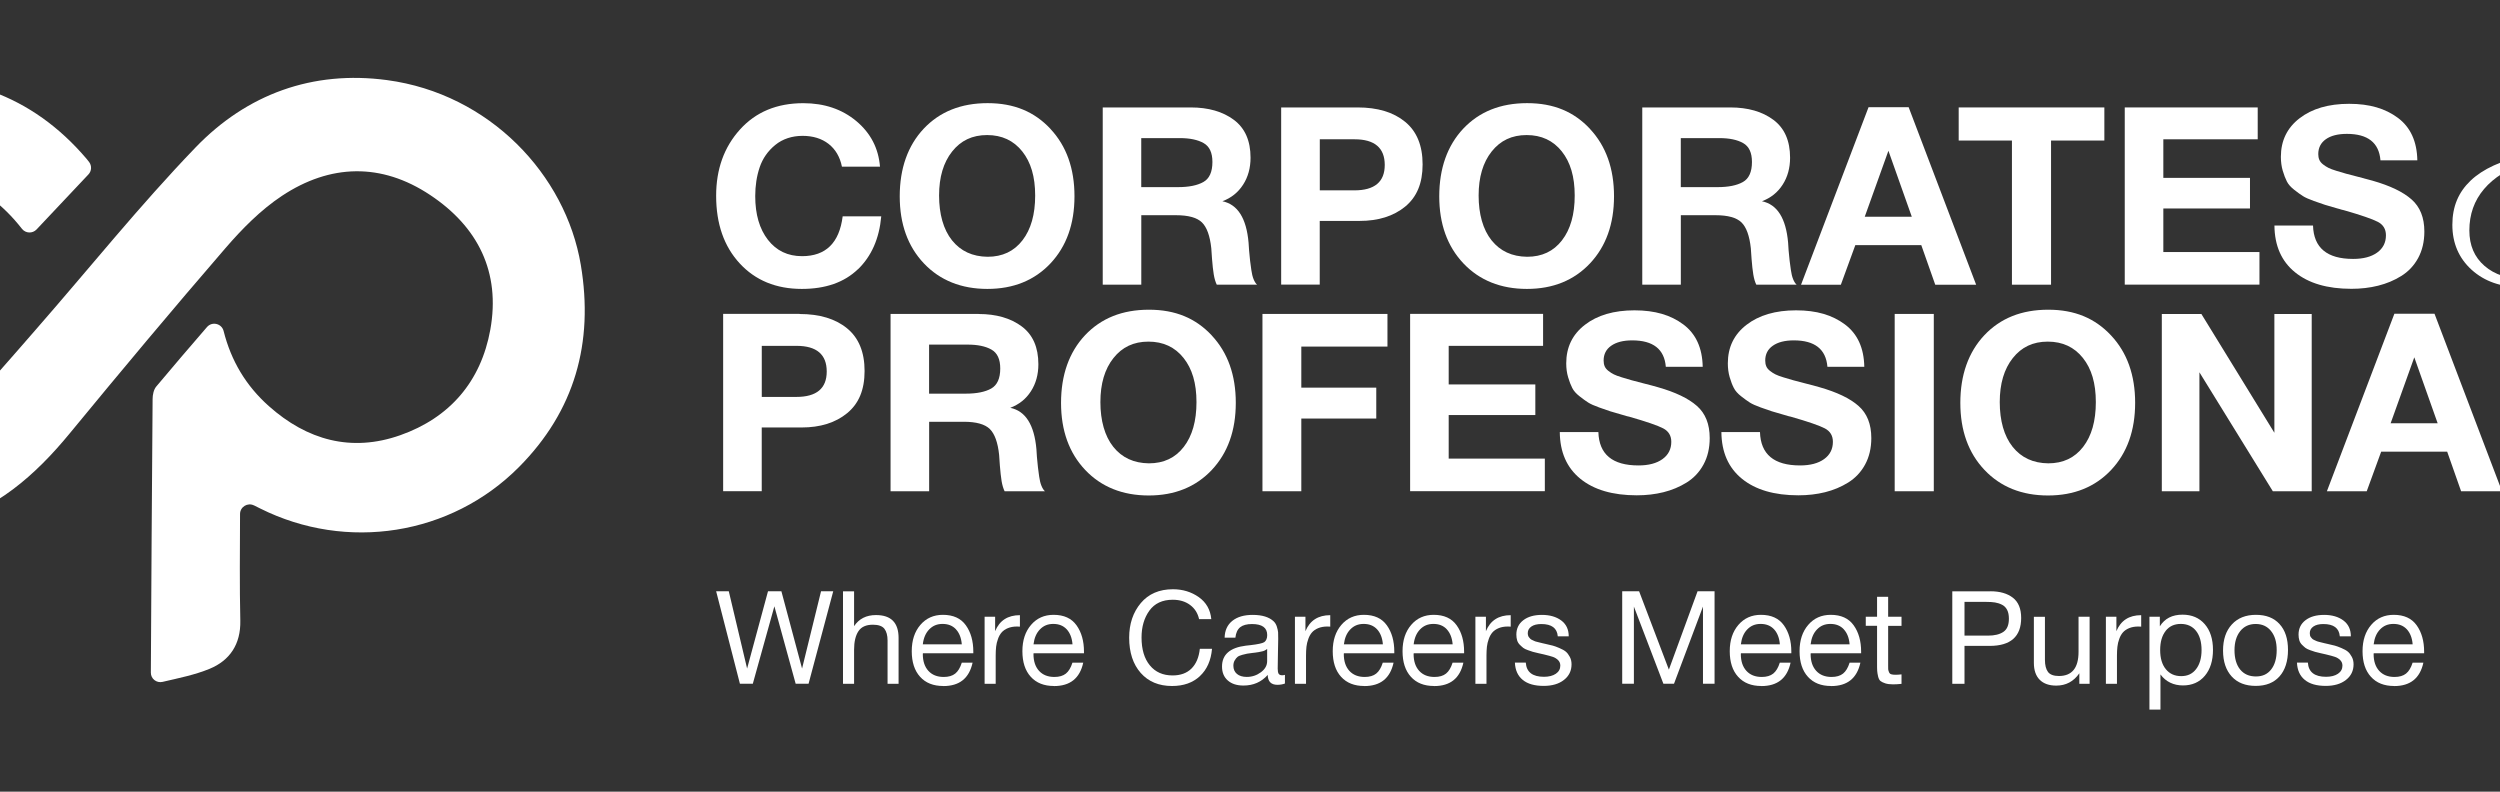 <svg width="120" height="38" viewBox="0 0 120 38" fill="none" xmlns="http://www.w3.org/2000/svg">
<rect x="0" y="0" width="120" height="38" fill="#333333" stroke="none"/>
<g clip-path="url(#clip0_2699_20916)">
<g clip-path="url(#clip1_2699_20916)">
<g clip-path="url(#clip2_2699_20916)">
<path d="M34.982 28.381L35.861 32.09L36.864 28.381H37.507L38.499 32.09L39.41 28.381H39.995L38.811 32.82H38.192L37.17 29.102L36.135 32.82H35.516L34.375 28.381H34.98H34.982Z" fill="white"/>
<path d="M40.993 30.06C41.229 29.702 41.581 29.523 42.048 29.523C42.772 29.523 43.132 29.889 43.132 30.621V32.822H42.603V30.745C42.603 30.502 42.552 30.312 42.452 30.182C42.351 30.052 42.167 29.986 41.899 29.986C41.573 29.986 41.343 30.089 41.205 30.298C41.066 30.507 40.996 30.802 40.996 31.19V32.822H40.464V28.384H40.996V30.062L40.993 30.06Z" fill="white"/>
<path d="M45.277 32.928C44.802 32.928 44.431 32.782 44.165 32.486C43.897 32.191 43.764 31.781 43.764 31.258C43.764 30.735 43.902 30.317 44.178 29.995C44.455 29.672 44.816 29.512 45.26 29.512C45.754 29.512 46.123 29.68 46.361 30.014C46.6 30.347 46.719 30.77 46.719 31.282V31.358H44.3L44.295 31.396C44.295 31.738 44.385 32.006 44.563 32.202C44.742 32.397 44.986 32.494 45.298 32.494C45.531 32.494 45.716 32.44 45.851 32.332C45.987 32.223 46.09 32.05 46.166 31.808H46.684C46.521 32.557 46.055 32.931 45.282 32.931L45.277 32.928ZM45.887 30.206C45.724 30.032 45.51 29.948 45.244 29.948C44.978 29.948 44.772 30.035 44.601 30.212C44.431 30.388 44.33 30.626 44.295 30.927H46.166C46.141 30.621 46.047 30.38 45.884 30.206H45.887Z" fill="white"/>
<path d="M48.956 30.079C48.918 30.073 48.872 30.073 48.818 30.073C48.647 30.073 48.5 30.1 48.376 30.152C48.251 30.203 48.153 30.271 48.08 30.355C48.007 30.439 47.947 30.542 47.904 30.667C47.858 30.792 47.828 30.916 47.814 31.041C47.801 31.166 47.793 31.307 47.793 31.464V32.822H47.261V29.604H47.766V30.296C47.977 29.786 48.373 29.528 48.956 29.528V30.076V30.079Z" fill="white"/>
<path d="M50.591 32.928C50.116 32.928 49.745 32.782 49.477 32.486C49.208 32.191 49.075 31.781 49.075 31.258C49.075 30.735 49.214 30.317 49.49 29.995C49.767 29.672 50.127 29.512 50.572 29.512C51.068 29.512 51.434 29.68 51.673 30.014C51.911 30.347 52.031 30.77 52.031 31.282V31.358H49.612L49.607 31.396C49.607 31.738 49.696 32.006 49.875 32.202C50.054 32.397 50.298 32.494 50.61 32.494C50.843 32.494 51.027 32.44 51.163 32.332C51.298 32.223 51.401 32.05 51.477 31.808H51.995C51.833 32.557 51.366 32.931 50.593 32.931L50.591 32.928ZM51.201 30.206C51.038 30.032 50.824 29.948 50.558 29.948C50.292 29.948 50.087 30.035 49.916 30.212C49.745 30.388 49.645 30.626 49.609 30.927H51.48C51.456 30.621 51.361 30.38 51.201 30.206Z" fill="white"/>
<path d="M57.594 32.456C57.255 32.771 56.811 32.928 56.258 32.928C55.626 32.928 55.124 32.719 54.755 32.302C54.387 31.884 54.2 31.32 54.2 30.61C54.2 29.946 54.387 29.39 54.758 28.948C55.13 28.506 55.645 28.284 56.301 28.284C56.77 28.284 57.185 28.411 57.543 28.663C57.901 28.918 58.099 29.268 58.142 29.718H57.556C57.491 29.428 57.345 29.2 57.12 29.035C56.895 28.869 56.618 28.788 56.29 28.788C55.797 28.788 55.422 28.962 55.17 29.311C54.918 29.661 54.794 30.092 54.794 30.602C54.794 31.166 54.926 31.613 55.192 31.936C55.458 32.261 55.821 32.421 56.285 32.421C56.661 32.421 56.965 32.313 57.188 32.093C57.41 31.873 57.548 31.559 57.592 31.141H58.177C58.128 31.703 57.933 32.139 57.594 32.454V32.456Z" fill="white"/>
<path d="M61.677 32.809C61.569 32.849 61.449 32.871 61.316 32.871C61.013 32.871 60.858 32.714 60.85 32.397C60.547 32.738 60.159 32.906 59.684 32.906C59.367 32.906 59.118 32.825 58.933 32.662C58.749 32.5 58.657 32.277 58.657 31.995C58.657 31.421 59.036 31.087 59.798 30.992C59.847 30.984 59.92 30.976 60.015 30.968C60.376 30.927 60.598 30.878 60.682 30.824C60.777 30.756 60.826 30.642 60.826 30.483C60.826 30.13 60.582 29.954 60.096 29.954C59.847 29.954 59.657 30.005 59.53 30.106C59.402 30.209 59.324 30.374 59.299 30.607H58.782C58.79 30.263 58.912 29.994 59.15 29.802C59.389 29.61 59.714 29.515 60.129 29.515C60.582 29.515 60.918 29.618 61.138 29.826C61.208 29.894 61.26 29.981 61.292 30.089C61.325 30.198 61.344 30.285 61.349 30.355C61.354 30.423 61.354 30.526 61.354 30.664C61.354 30.822 61.349 31.06 61.341 31.38C61.333 31.7 61.33 31.939 61.33 32.096C61.33 32.212 61.346 32.294 61.376 32.343C61.409 32.391 61.466 32.413 61.547 32.413C61.58 32.413 61.623 32.408 61.677 32.394V32.806V32.809ZM60.704 31.225C60.663 31.247 60.609 31.263 60.544 31.274C60.479 31.285 60.435 31.296 60.414 31.301C60.392 31.307 60.335 31.315 60.248 31.326C60.161 31.337 60.115 31.342 60.11 31.342C59.983 31.358 59.896 31.369 59.858 31.377C59.82 31.383 59.744 31.402 59.633 31.431C59.522 31.461 59.446 31.494 59.4 31.532C59.353 31.57 59.31 31.624 59.267 31.697C59.223 31.77 59.202 31.857 59.202 31.955C59.202 32.12 59.259 32.253 59.373 32.348C59.486 32.443 59.644 32.492 59.844 32.492C60.099 32.492 60.324 32.416 60.525 32.267C60.725 32.117 60.823 31.941 60.823 31.735V31.149C60.785 31.179 60.747 31.204 60.704 31.225Z" fill="white"/>
<path d="M63.852 30.079C63.814 30.073 63.768 30.073 63.714 30.073C63.543 30.073 63.396 30.1 63.272 30.152C63.147 30.203 63.049 30.271 62.976 30.355C62.903 30.439 62.843 30.542 62.8 30.667C62.754 30.792 62.724 30.916 62.71 31.041C62.697 31.166 62.689 31.307 62.689 31.464V32.822H62.157V29.604H62.661V30.296C62.873 29.786 63.269 29.528 63.852 29.528V30.076V30.079Z" fill="white"/>
<path d="M65.486 32.928C65.012 32.928 64.64 32.782 64.372 32.486C64.104 32.191 63.971 31.781 63.971 31.258C63.971 30.735 64.109 30.317 64.385 29.995C64.662 29.672 65.023 29.512 65.467 29.512C65.963 29.512 66.329 29.68 66.568 30.014C66.807 30.347 66.926 30.77 66.926 31.282V31.358H64.507L64.502 31.396C64.502 31.738 64.592 32.006 64.77 32.202C64.95 32.397 65.194 32.494 65.505 32.494C65.738 32.494 65.923 32.44 66.058 32.332C66.194 32.223 66.297 32.05 66.373 31.808H66.891C66.728 32.557 66.262 32.931 65.489 32.931L65.486 32.928ZM66.099 30.206C65.936 30.032 65.722 29.948 65.457 29.948C65.191 29.948 64.985 30.035 64.814 30.212C64.643 30.388 64.543 30.626 64.507 30.927H66.378C66.354 30.621 66.259 30.38 66.099 30.206Z" fill="white"/>
<path d="M68.835 32.928C68.36 32.928 67.989 32.782 67.723 32.486C67.455 32.191 67.322 31.781 67.322 31.258C67.322 30.735 67.46 30.317 67.737 29.995C68.013 29.672 68.374 29.512 68.818 29.512C69.312 29.512 69.681 29.68 69.919 30.014C70.158 30.347 70.277 30.77 70.277 31.282V31.358H67.859L67.853 31.396C67.853 31.738 67.943 32.006 68.122 32.202C68.3 32.397 68.545 32.494 68.856 32.494C69.09 32.494 69.274 32.44 69.409 32.332C69.545 32.223 69.648 32.05 69.724 31.808H70.242C70.079 32.557 69.613 32.931 68.84 32.931L68.835 32.928ZM69.447 30.206C69.285 30.032 69.07 29.948 68.805 29.948C68.539 29.948 68.333 30.035 68.162 30.212C67.992 30.388 67.891 30.626 67.856 30.927H69.727C69.702 30.621 69.607 30.38 69.445 30.206H69.447Z" fill="white"/>
<path d="M72.514 30.079C72.476 30.073 72.43 30.073 72.376 30.073C72.205 30.073 72.058 30.1 71.934 30.152C71.809 30.203 71.711 30.271 71.638 30.355C71.565 30.439 71.505 30.542 71.462 30.667C71.416 30.792 71.386 30.916 71.372 31.041C71.359 31.166 71.351 31.307 71.351 31.464V32.822H70.819V29.604H71.324V30.296C71.535 29.786 71.931 29.528 72.514 29.528V30.076V30.079Z" fill="white"/>
<path d="M74.773 30.54C74.74 30.149 74.477 29.954 73.986 29.954C73.783 29.954 73.623 29.992 73.507 30.073C73.39 30.152 73.333 30.258 73.333 30.39C73.333 30.428 73.338 30.464 73.347 30.499C73.355 30.534 73.371 30.567 73.393 30.591C73.414 30.615 73.436 30.642 73.455 30.662C73.474 30.683 73.504 30.702 73.547 30.721C73.591 30.74 73.623 30.756 73.647 30.767C73.669 30.781 73.713 30.794 73.772 30.808C73.832 30.822 73.875 30.832 73.9 30.84C73.924 30.846 73.973 30.859 74.046 30.876C74.119 30.892 74.165 30.903 74.187 30.908C74.342 30.941 74.456 30.968 74.534 30.99C74.613 31.011 74.719 31.049 74.851 31.106C74.984 31.163 75.09 31.22 75.16 31.28C75.231 31.339 75.293 31.423 75.35 31.529C75.407 31.635 75.434 31.754 75.434 31.887C75.434 32.199 75.312 32.448 75.068 32.638C74.824 32.828 74.502 32.923 74.098 32.923C73.661 32.923 73.325 32.828 73.092 32.635C72.856 32.443 72.731 32.169 72.715 31.806H73.238C73.268 32.258 73.558 32.486 74.111 32.486C74.347 32.486 74.537 32.437 74.68 32.34C74.824 32.242 74.895 32.112 74.895 31.949C74.895 31.841 74.857 31.751 74.784 31.681C74.708 31.61 74.626 31.559 74.534 31.529C74.442 31.499 74.312 31.461 74.141 31.421C74.117 31.418 74.098 31.413 74.084 31.407C74.046 31.399 73.967 31.38 73.843 31.353C73.721 31.326 73.631 31.304 73.577 31.288C73.523 31.271 73.444 31.244 73.344 31.209C73.241 31.174 73.165 31.136 73.116 31.098C73.067 31.057 73.01 31.009 72.951 30.949C72.891 30.889 72.848 30.819 72.823 30.737C72.799 30.656 72.785 30.564 72.785 30.461C72.785 30.171 72.897 29.94 73.119 29.77C73.341 29.599 73.639 29.515 74.013 29.515C74.388 29.515 74.7 29.604 74.941 29.783C75.179 29.962 75.299 30.214 75.299 30.545H74.77L74.773 30.54Z" fill="white"/>
<path d="M78.677 28.381L80.106 32.142L81.483 28.381H82.299V32.82H81.743V29.116L80.352 32.82H79.843L78.427 29.116V32.82H77.866V28.381H78.677Z" fill="white"/>
<path d="M84.544 32.928C84.069 32.928 83.698 32.782 83.43 32.486C83.161 32.191 83.028 31.781 83.028 31.258C83.028 30.735 83.167 30.317 83.443 29.995C83.72 29.672 84.08 29.512 84.525 29.512C85.021 29.512 85.387 29.68 85.626 30.014C85.864 30.347 85.984 30.77 85.984 31.282V31.358H83.565L83.56 31.396C83.56 31.738 83.649 32.006 83.828 32.202C84.007 32.397 84.251 32.494 84.563 32.494C84.796 32.494 84.98 32.44 85.116 32.332C85.251 32.223 85.355 32.05 85.43 31.808H85.948C85.786 32.557 85.319 32.931 84.547 32.931L84.544 32.928ZM85.154 30.206C84.991 30.032 84.777 29.948 84.511 29.948C84.246 29.948 84.04 30.035 83.869 30.212C83.698 30.388 83.598 30.626 83.562 30.927H85.433C85.409 30.621 85.314 30.38 85.154 30.206Z" fill="white"/>
<path d="M87.892 32.928C87.417 32.928 87.046 32.782 86.78 32.486C86.512 32.191 86.379 31.781 86.379 31.258C86.379 30.735 86.517 30.317 86.794 29.995C87.07 29.672 87.431 29.512 87.876 29.512C88.369 29.512 88.738 29.68 88.976 30.014C89.215 30.347 89.334 30.77 89.334 31.282V31.358H86.916L86.91 31.396C86.91 31.738 87 32.006 87.179 32.202C87.358 32.397 87.602 32.494 87.913 32.494C88.147 32.494 88.331 32.44 88.467 32.332C88.602 32.223 88.705 32.05 88.781 31.808H89.299C89.136 32.557 88.67 32.931 87.897 32.931L87.892 32.928ZM88.502 30.206C88.339 30.032 88.125 29.948 87.859 29.948C87.594 29.948 87.388 30.035 87.217 30.212C87.046 30.388 86.946 30.626 86.91 30.927H88.781C88.757 30.621 88.662 30.38 88.499 30.206H88.502Z" fill="white"/>
<path d="M91.273 30.041H90.631V31.917C90.631 32.02 90.631 32.09 90.633 32.123C90.636 32.156 90.647 32.202 90.669 32.256C90.69 32.313 90.726 32.348 90.775 32.364C90.823 32.38 90.894 32.389 90.986 32.389C91.065 32.389 91.159 32.383 91.273 32.37V32.825C91.124 32.841 90.989 32.849 90.867 32.849C90.718 32.849 90.593 32.833 90.493 32.801C90.392 32.768 90.316 32.73 90.265 32.69C90.213 32.649 90.175 32.576 90.148 32.467C90.124 32.361 90.11 32.272 90.105 32.199C90.099 32.126 90.099 32.004 90.099 31.833V30.038H89.557V29.602H90.099V28.647H90.631V29.602H91.273V30.038V30.041Z" fill="white"/>
<path d="M95.538 28.381C95.991 28.381 96.351 28.484 96.617 28.69C96.883 28.896 97.016 29.219 97.016 29.661C97.016 30.556 96.511 31.003 95.5 31.003H94.296V32.822H93.71V28.384H95.538V28.381ZM94.296 30.51H95.424C95.741 30.51 95.985 30.45 96.161 30.331C96.338 30.211 96.427 30.003 96.427 29.699C96.427 29.528 96.4 29.387 96.343 29.276C96.286 29.165 96.205 29.081 96.096 29.027C95.988 28.972 95.877 28.937 95.76 28.918C95.644 28.899 95.505 28.891 95.343 28.891H94.296V30.512V30.51Z" fill="white"/>
<path d="M100.301 32.822H99.808V32.318C99.534 32.714 99.163 32.909 98.699 32.909C98.358 32.909 98.094 32.817 97.907 32.63C97.72 32.443 97.626 32.172 97.626 31.819V29.607H98.157V31.675C98.157 31.93 98.206 32.12 98.303 32.253C98.401 32.383 98.577 32.448 98.829 32.448C99.456 32.448 99.77 32.06 99.77 31.288V29.604H100.301V32.822Z" fill="white"/>
<path d="M102.777 30.079C102.739 30.073 102.693 30.073 102.639 30.073C102.468 30.073 102.322 30.1 102.197 30.152C102.072 30.203 101.975 30.271 101.901 30.355C101.828 30.439 101.768 30.542 101.725 30.667C101.679 30.792 101.649 30.916 101.636 31.041C101.622 31.166 101.614 31.307 101.614 31.464V32.822H101.083V29.604H101.587V30.296C101.798 29.786 102.194 29.528 102.777 29.528V30.076V30.079Z" fill="white"/>
<path d="M103.674 30.06C103.908 29.688 104.268 29.504 104.759 29.504C105.209 29.504 105.564 29.656 105.827 29.959C106.09 30.263 106.223 30.675 106.223 31.193C106.223 31.711 106.093 32.128 105.833 32.437C105.572 32.746 105.223 32.901 104.781 32.901C104.339 32.901 103.959 32.725 103.702 32.372V34.061H103.173V29.604H103.672V30.06H103.674ZM103.954 30.282C103.777 30.504 103.688 30.811 103.688 31.201C103.688 31.591 103.777 31.898 103.959 32.12C104.141 32.343 104.387 32.454 104.697 32.454C105.006 32.454 105.239 32.343 105.412 32.117C105.586 31.892 105.675 31.586 105.675 31.201C105.675 30.816 105.586 30.504 105.41 30.282C105.233 30.06 104.989 29.948 104.678 29.948C104.366 29.948 104.127 30.06 103.951 30.282H103.954Z" fill="white"/>
<path d="M109.417 29.954C109.688 30.249 109.824 30.662 109.824 31.196C109.824 31.73 109.688 32.164 109.417 32.467C109.146 32.771 108.766 32.923 108.275 32.923C107.785 32.923 107.4 32.774 107.123 32.473C106.847 32.172 106.706 31.757 106.706 31.226C106.706 30.694 106.847 30.279 107.129 29.973C107.41 29.666 107.795 29.512 108.284 29.512C108.772 29.512 109.148 29.658 109.417 29.954ZM107.53 30.296C107.348 30.523 107.256 30.83 107.256 31.212C107.256 31.594 107.345 31.914 107.527 32.136C107.709 32.359 107.961 32.47 108.284 32.47C108.606 32.47 108.839 32.359 109.016 32.134C109.192 31.909 109.281 31.6 109.281 31.204C109.281 30.808 109.192 30.518 109.01 30.29C108.828 30.062 108.584 29.951 108.273 29.951C107.961 29.951 107.714 30.065 107.53 30.293V30.296Z" fill="white"/>
<path d="M112.31 30.54C112.277 30.149 112.014 29.954 111.523 29.954C111.32 29.954 111.16 29.992 111.043 30.073C110.927 30.152 110.87 30.258 110.87 30.39C110.87 30.428 110.873 30.464 110.881 30.499C110.889 30.534 110.905 30.567 110.927 30.591C110.951 30.618 110.97 30.642 110.989 30.662C111.008 30.68 111.038 30.702 111.084 30.721C111.127 30.74 111.16 30.756 111.184 30.767C111.209 30.778 111.249 30.794 111.309 30.808C111.369 30.822 111.412 30.832 111.437 30.84C111.461 30.849 111.51 30.859 111.583 30.876C111.656 30.892 111.702 30.903 111.724 30.908C111.878 30.941 111.992 30.968 112.071 30.99C112.15 31.011 112.253 31.049 112.388 31.106C112.524 31.163 112.627 31.22 112.697 31.28C112.768 31.339 112.83 31.423 112.887 31.529C112.944 31.635 112.971 31.754 112.971 31.887C112.971 32.199 112.849 32.448 112.605 32.638C112.361 32.828 112.038 32.923 111.637 32.923C111.201 32.923 110.864 32.828 110.631 32.635C110.395 32.443 110.271 32.169 110.254 31.806H110.778C110.807 32.258 111.098 32.486 111.651 32.486C111.889 32.486 112.079 32.437 112.223 32.34C112.366 32.242 112.437 32.112 112.437 31.949C112.437 31.841 112.399 31.751 112.326 31.681C112.253 31.61 112.169 31.559 112.076 31.529C111.984 31.499 111.854 31.461 111.683 31.421C111.659 31.418 111.64 31.413 111.626 31.407C111.588 31.399 111.51 31.38 111.388 31.353C111.266 31.326 111.176 31.304 111.122 31.288C111.068 31.271 110.989 31.244 110.889 31.209C110.789 31.174 110.71 31.136 110.661 31.098C110.612 31.057 110.555 31.009 110.496 30.949C110.436 30.889 110.393 30.819 110.368 30.737C110.344 30.656 110.33 30.564 110.33 30.461C110.33 30.171 110.441 29.94 110.664 29.77C110.886 29.599 111.184 29.515 111.559 29.515C111.933 29.515 112.244 29.604 112.483 29.783C112.722 29.962 112.841 30.214 112.841 30.545H112.31V30.54Z" fill="white"/>
<path d="M114.918 32.928C114.443 32.928 114.072 32.782 113.804 32.486C113.535 32.191 113.402 31.781 113.402 31.258C113.402 30.735 113.541 30.317 113.817 29.995C114.094 29.672 114.454 29.512 114.899 29.512C115.395 29.512 115.761 29.68 116 30.014C116.238 30.347 116.358 30.77 116.358 31.282V31.358H113.939L113.934 31.396C113.934 31.738 114.023 32.006 114.202 32.202C114.381 32.397 114.625 32.494 114.937 32.494C115.17 32.494 115.354 32.44 115.49 32.332C115.626 32.223 115.729 32.05 115.805 31.808H116.322C116.16 32.557 115.693 32.931 114.921 32.931L114.918 32.928ZM115.528 30.206C115.365 30.032 115.151 29.948 114.885 29.948C114.62 29.948 114.414 30.035 114.243 30.212C114.072 30.388 113.972 30.626 113.936 30.927H115.807C115.783 30.621 115.688 30.38 115.528 30.206Z" fill="white"/>
<path d="M41.178 12.925C40.524 13.554 39.627 13.868 38.488 13.868C37.254 13.868 36.259 13.459 35.506 12.643C34.752 11.826 34.375 10.745 34.375 9.397C34.375 8.123 34.755 7.063 35.516 6.22C36.278 5.374 37.292 4.953 38.559 4.953C39.57 4.953 40.418 5.241 41.104 5.813C41.79 6.388 42.167 7.114 42.24 8.001H40.413C40.318 7.532 40.104 7.166 39.773 6.908C39.442 6.651 39.025 6.521 38.523 6.521C38.022 6.521 37.569 6.667 37.214 6.957C36.858 7.247 36.609 7.605 36.465 8.028C36.322 8.451 36.251 8.912 36.251 9.414C36.251 10.289 36.455 10.989 36.861 11.512C37.268 12.035 37.813 12.296 38.499 12.296C39.638 12.296 40.288 11.658 40.448 10.384H42.3C42.205 11.452 41.831 12.301 41.178 12.93V12.925Z" fill="white"/>
<path d="M50.423 6.19C51.193 7.014 51.575 8.093 51.575 9.422C51.575 10.75 51.19 11.826 50.423 12.643C49.653 13.459 48.644 13.868 47.394 13.868C46.145 13.868 45.12 13.459 44.347 12.643C43.574 11.826 43.187 10.753 43.187 9.422C43.187 8.09 43.572 6.992 44.339 6.176C45.109 5.36 46.131 4.951 47.405 4.951C48.679 4.951 49.653 5.363 50.423 6.187V6.19ZM45.703 7.272C45.285 7.798 45.076 8.502 45.076 9.386C45.076 10.27 45.282 11.018 45.697 11.536C46.112 12.054 46.681 12.317 47.405 12.325C48.116 12.325 48.671 12.062 49.078 11.536C49.485 11.01 49.688 10.295 49.688 9.386C49.688 8.478 49.482 7.787 49.067 7.266C48.652 6.746 48.091 6.483 47.381 6.483C46.67 6.483 46.12 6.746 45.703 7.272Z" fill="white"/>
<path d="M57.157 5.157C58.001 5.157 58.692 5.355 59.226 5.753C59.76 6.152 60.026 6.756 60.026 7.57C60.026 8.063 59.907 8.497 59.668 8.866C59.429 9.237 59.099 9.5 58.676 9.66C59.408 9.812 59.828 10.473 59.931 11.645C59.931 11.685 59.939 11.807 59.956 12.016C59.972 12.225 59.988 12.388 60.004 12.512C60.021 12.637 60.04 12.786 60.064 12.96C60.088 13.136 60.124 13.282 60.172 13.402C60.221 13.521 60.275 13.608 60.34 13.665H58.405C58.342 13.537 58.294 13.374 58.261 13.179C58.228 12.984 58.201 12.732 58.177 12.426C58.153 12.119 58.142 11.948 58.142 11.919C58.079 11.322 57.928 10.907 57.694 10.677C57.459 10.446 57.044 10.33 56.444 10.33H54.782V13.665H52.931V5.157H57.16H57.157ZM54.78 8.982H56.547C57.065 8.982 57.469 8.901 57.759 8.738C58.05 8.576 58.196 8.253 58.196 7.776C58.196 7.328 58.055 7.027 57.773 6.868C57.491 6.708 57.109 6.629 56.632 6.629H54.78V8.982Z" fill="white"/>
<path d="M65.164 5.157C66.121 5.157 66.88 5.384 67.441 5.843C68.003 6.301 68.285 6.984 68.285 7.892C68.285 8.801 68.005 9.46 67.447 9.918C66.888 10.376 66.159 10.604 65.259 10.604H63.347V13.662H61.496V5.157H65.164ZM63.347 9.137H65.009C65.98 9.137 66.468 8.73 66.468 7.917C66.468 7.103 65.985 6.686 65.023 6.686H63.35V9.137H63.347Z" fill="white"/>
<path d="M76.32 6.19C77.09 7.014 77.473 8.093 77.473 9.422C77.473 10.75 77.088 11.826 76.32 12.643C75.55 13.459 74.542 13.868 73.292 13.868C72.042 13.868 71.017 13.459 70.244 12.643C69.472 11.826 69.084 10.753 69.084 9.422C69.084 8.09 69.469 6.992 70.236 6.176C71.006 5.36 72.026 4.951 73.303 4.951C74.58 4.951 75.55 5.363 76.32 6.187V6.19ZM71.6 7.272C71.183 7.798 70.974 8.502 70.974 9.386C70.974 10.27 71.18 11.018 71.595 11.536C72.009 12.054 72.579 12.317 73.303 12.325C74.013 12.325 74.569 12.062 74.975 11.536C75.382 11.01 75.586 10.295 75.586 9.386C75.586 8.478 75.379 7.787 74.965 7.266C74.55 6.746 73.989 6.483 73.278 6.483C72.568 6.483 72.018 6.746 71.6 7.272Z" fill="white"/>
<path d="M83.055 5.157C83.899 5.157 84.59 5.355 85.124 5.753C85.658 6.152 85.924 6.756 85.924 7.57C85.924 8.063 85.805 8.497 85.566 8.866C85.328 9.237 84.997 9.5 84.574 9.66C85.306 9.812 85.726 10.473 85.829 11.645C85.829 11.685 85.837 11.807 85.853 12.016C85.87 12.225 85.886 12.388 85.902 12.512C85.918 12.637 85.938 12.786 85.962 12.96C85.986 13.136 86.022 13.282 86.07 13.402C86.119 13.521 86.173 13.608 86.239 13.665H84.303C84.238 13.537 84.192 13.374 84.159 13.179C84.126 12.984 84.099 12.732 84.075 12.426C84.05 12.119 84.04 11.948 84.04 11.919C83.977 11.322 83.826 10.907 83.592 10.677C83.356 10.446 82.942 10.33 82.342 10.33H80.68V13.665H78.829V5.157H83.061H83.055ZM80.678 8.982H82.445C82.963 8.982 83.367 8.901 83.657 8.738C83.948 8.576 84.094 8.253 84.094 7.776C84.094 7.328 83.953 7.027 83.671 6.868C83.389 6.708 83.007 6.629 82.529 6.629H80.678V8.982Z" fill="white"/>
<path d="M94.852 13.667H92.892L92.222 11.767H89.055L88.361 13.667H86.45L89.69 5.146H91.615L94.855 13.667H94.852ZM90.644 7.236L89.508 10.403H91.766L90.644 7.236Z" fill="white"/>
<path d="M101.006 6.746H98.45V13.665H96.573V6.746H94.017V5.157H101.009V6.746H101.006Z" fill="white"/>
<path d="M108.37 6.686H103.84V8.538H107.999V10.007H103.84V12.098H108.454V13.662H101.988V5.157H108.37V6.686Z" fill="white"/>
<path d="M114.262 7.692C114.191 6.846 113.652 6.426 112.649 6.426C112.218 6.426 111.881 6.512 111.64 6.683C111.399 6.854 111.277 7.093 111.277 7.394C111.277 7.497 111.293 7.589 111.326 7.667C111.358 7.746 111.418 7.822 111.505 7.89C111.591 7.958 111.681 8.014 111.768 8.058C111.854 8.101 111.984 8.15 112.155 8.202C112.326 8.253 112.481 8.299 112.622 8.34C112.76 8.38 112.958 8.432 113.213 8.494C113.467 8.557 113.69 8.619 113.882 8.673C114.72 8.912 115.344 9.21 115.753 9.571C116.162 9.929 116.369 10.444 116.369 11.113C116.369 11.599 116.268 12.024 116.07 12.388C115.872 12.751 115.601 13.036 115.262 13.247C114.923 13.459 114.552 13.613 114.151 13.713C113.749 13.814 113.321 13.863 112.866 13.863C111.711 13.863 110.808 13.597 110.16 13.068C109.509 12.54 109.181 11.791 109.173 10.826H111.025C111.057 11.894 111.697 12.428 112.95 12.428C113.435 12.428 113.82 12.328 114.102 12.125C114.384 11.921 114.525 11.645 114.525 11.295C114.525 10.999 114.395 10.785 114.137 10.65C113.877 10.514 113.335 10.327 112.505 10.089C112.456 10.08 112.421 10.072 112.397 10.064C112.372 10.056 112.34 10.045 112.302 10.034C112.264 10.024 112.226 10.013 112.193 10.005C111.906 9.926 111.708 9.866 111.597 9.831C111.486 9.796 111.309 9.733 111.065 9.647C110.821 9.56 110.645 9.479 110.534 9.408C110.423 9.338 110.284 9.237 110.122 9.11C109.959 8.982 109.84 8.85 109.769 8.709C109.699 8.57 109.631 8.397 109.571 8.193C109.512 7.99 109.482 7.77 109.482 7.529C109.482 6.756 109.78 6.138 110.379 5.677C110.976 5.216 111.77 4.983 112.757 4.983C113.744 4.983 114.495 5.208 115.1 5.658C115.704 6.108 116.016 6.789 116.032 7.697H114.265L114.262 7.692Z" fill="white"/>
<path d="M123.648 12.976C123.282 13.247 122.878 13.448 122.441 13.583C122.005 13.719 121.536 13.787 121.034 13.787C120.053 13.787 119.253 13.507 118.637 12.949C118.022 12.39 117.713 11.669 117.713 10.791C117.713 9.912 118.006 9.226 118.591 8.668C119.177 8.112 120.061 7.705 121.24 7.448C121.219 7.244 121.205 7.095 121.197 6.998C121.191 6.9 121.186 6.811 121.186 6.727C121.186 5.821 121.425 5.097 121.899 4.555C122.374 4.013 123.005 3.741 123.792 3.741C124.331 3.741 124.751 3.861 125.052 4.102C125.353 4.343 125.502 4.677 125.502 5.1C125.502 5.639 125.21 6.111 124.624 6.515C124.038 6.919 123.065 7.312 121.704 7.692C121.818 8.559 122.043 9.386 122.376 10.178C122.71 10.97 123.154 11.734 123.713 12.472C123.957 12.225 124.144 11.978 124.277 11.734C124.41 11.49 124.475 11.265 124.475 11.059C124.469 10.959 124.456 10.875 124.431 10.807C124.407 10.742 124.38 10.707 124.347 10.707C124.342 10.707 124.328 10.715 124.307 10.734C124.179 10.839 124.044 10.894 123.903 10.894C123.748 10.894 123.623 10.845 123.529 10.747C123.434 10.65 123.385 10.522 123.385 10.362C123.385 10.194 123.442 10.056 123.553 9.95C123.664 9.844 123.816 9.79 124.008 9.79C124.255 9.79 124.464 9.899 124.629 10.116C124.795 10.332 124.879 10.609 124.879 10.945C124.879 11.281 124.797 11.577 124.637 11.873C124.475 12.168 124.231 12.464 123.905 12.754L124.217 13.158L124.223 13.163C124.323 13.312 124.374 13.421 124.374 13.48C124.374 13.515 124.369 13.543 124.355 13.564C124.342 13.586 124.323 13.594 124.296 13.594C124.217 13.594 124.136 13.548 124.057 13.456C124.038 13.434 124.027 13.421 124.025 13.415L123.648 12.971V12.976ZM123.455 12.672C122.875 11.886 122.411 11.094 122.059 10.297C121.707 9.5 121.452 8.668 121.292 7.797C120.389 8.093 119.703 8.519 119.234 9.074C118.762 9.63 118.529 10.292 118.529 11.062C118.529 11.775 118.77 12.341 119.256 12.762C119.741 13.185 120.392 13.396 121.216 13.396C121.636 13.396 122.029 13.337 122.395 13.22C122.761 13.103 123.116 12.922 123.455 12.672ZM121.677 7.347C122.685 7.09 123.453 6.759 123.981 6.352C124.51 5.946 124.773 5.485 124.773 4.972C124.773 4.701 124.684 4.482 124.505 4.308C124.326 4.135 124.098 4.051 123.819 4.051C123.518 4.051 123.219 4.162 122.927 4.384C122.634 4.606 122.363 4.926 122.121 5.341C121.961 5.62 121.845 5.894 121.766 6.163C121.688 6.431 121.65 6.705 121.65 6.979C121.65 7.027 121.65 7.074 121.652 7.122C121.652 7.168 121.663 7.242 121.677 7.345V7.347Z" fill="white"/>
<path d="M38.379 15.072C39.336 15.072 40.096 15.3 40.657 15.758C41.218 16.216 41.5 16.899 41.5 17.808C41.5 18.716 41.221 19.375 40.662 19.833C40.104 20.291 39.374 20.519 38.474 20.519H36.563V23.577H34.711V15.066H38.379V15.072ZM36.563 19.052H38.225C39.195 19.052 39.683 18.645 39.683 17.832C39.683 17.018 39.201 16.601 38.238 16.601H36.565V19.052H36.563Z" fill="white"/>
<path d="M46.974 15.072C47.817 15.072 48.508 15.27 49.043 15.668C49.577 16.067 49.842 16.671 49.842 17.485C49.842 17.978 49.723 18.412 49.484 18.781C49.246 19.152 48.915 19.415 48.492 19.575C49.224 19.727 49.645 20.389 49.748 21.56C49.748 21.601 49.756 21.723 49.772 21.931C49.788 22.14 49.804 22.303 49.821 22.427C49.837 22.552 49.856 22.701 49.88 22.875C49.905 23.051 49.94 23.197 49.989 23.317C50.038 23.436 50.092 23.523 50.157 23.58H48.221C48.159 23.452 48.11 23.29 48.077 23.094C48.045 22.899 48.018 22.647 47.993 22.341C47.969 22.034 47.958 21.863 47.958 21.834C47.896 21.237 47.744 20.822 47.511 20.592C47.275 20.361 46.86 20.245 46.261 20.245H44.599V23.58H42.747V15.069H46.977L46.974 15.072ZM44.596 18.895H46.364C46.882 18.895 47.286 18.813 47.576 18.651C47.866 18.488 48.012 18.165 48.012 17.688C48.012 17.241 47.871 16.94 47.589 16.78C47.307 16.62 46.925 16.541 46.448 16.541H44.596V18.895Z" fill="white"/>
<path d="M58.166 16.105C58.936 16.929 59.318 18.008 59.318 19.337C59.318 20.665 58.933 21.741 58.166 22.558C57.396 23.374 56.387 23.783 55.138 23.783C53.888 23.783 52.863 23.374 52.09 22.558C51.317 21.741 50.93 20.668 50.93 19.337C50.93 18.005 51.315 16.907 52.082 16.091C52.852 15.275 53.871 14.866 55.148 14.866C56.425 14.866 57.396 15.278 58.166 16.102V16.105ZM53.446 17.187C53.028 17.712 52.819 18.418 52.819 19.301C52.819 20.185 53.026 20.933 53.44 21.451C53.855 21.969 54.425 22.232 55.148 22.24C55.859 22.24 56.415 21.977 56.821 21.451C57.228 20.925 57.431 20.21 57.431 19.301C57.431 18.393 57.225 17.702 56.81 17.181C56.396 16.661 55.834 16.398 55.124 16.398C54.414 16.398 53.863 16.661 53.446 17.187Z" fill="white"/>
<path d="M66.598 16.636H62.463V18.607H66.061V20.09H62.463V23.58H60.598V15.069H66.598V16.634V16.636Z" fill="white"/>
<path d="M74.068 16.601H69.537V18.453H73.696V19.922H69.537V22.013H74.152V23.577H67.686V15.066H74.068V16.596V16.601Z" fill="white"/>
<path d="M79.959 17.604C79.889 16.758 79.349 16.338 78.346 16.338C77.915 16.338 77.579 16.425 77.337 16.596C77.093 16.766 76.974 17.005 76.974 17.306C76.974 17.409 76.99 17.501 77.023 17.58C77.055 17.658 77.115 17.734 77.202 17.802C77.288 17.87 77.378 17.927 77.465 17.97C77.552 18.014 77.682 18.062 77.853 18.114C78.023 18.165 78.181 18.212 78.319 18.252C78.457 18.293 78.655 18.344 78.91 18.407C79.165 18.469 79.387 18.531 79.58 18.586C80.417 18.824 81.041 19.122 81.45 19.483C81.86 19.841 82.066 20.356 82.066 21.026C82.066 21.511 81.966 21.937 81.767 22.3C81.57 22.663 81.299 22.948 80.96 23.16C80.621 23.371 80.249 23.526 79.848 23.626C79.447 23.726 79.018 23.775 78.563 23.775C77.408 23.775 76.505 23.509 75.857 22.981C75.206 22.452 74.878 21.704 74.87 20.738H76.722C76.754 21.807 77.394 22.341 78.647 22.341C79.132 22.341 79.517 22.24 79.799 22.037C80.081 21.834 80.222 21.557 80.222 21.207C80.222 20.912 80.092 20.698 79.834 20.562C79.577 20.427 79.032 20.239 78.202 20.001C78.153 19.993 78.118 19.985 78.094 19.977C78.069 19.968 78.037 19.957 77.999 19.947C77.958 19.936 77.923 19.925 77.89 19.917C77.603 19.838 77.405 19.779 77.294 19.743C77.183 19.708 77.007 19.646 76.763 19.559C76.519 19.472 76.342 19.391 76.231 19.32C76.12 19.25 75.982 19.15 75.819 19.022C75.656 18.895 75.537 18.762 75.467 18.621C75.396 18.483 75.328 18.309 75.269 18.106C75.209 17.902 75.179 17.683 75.179 17.442C75.179 16.669 75.477 16.051 76.077 15.59C76.673 15.129 77.468 14.896 78.454 14.896C79.441 14.896 80.192 15.121 80.797 15.571C81.401 16.021 81.713 16.699 81.73 17.607H79.962L79.959 17.604Z" fill="white"/>
<path d="M87.716 17.604C87.645 16.758 87.106 16.338 86.103 16.338C85.672 16.338 85.335 16.425 85.094 16.596C84.85 16.766 84.731 17.005 84.731 17.306C84.731 17.409 84.747 17.501 84.78 17.58C84.812 17.658 84.872 17.734 84.959 17.802C85.045 17.87 85.135 17.927 85.222 17.97C85.308 18.014 85.439 18.062 85.609 18.114C85.78 18.165 85.935 18.212 86.076 18.252C86.214 18.293 86.412 18.344 86.667 18.407C86.922 18.469 87.144 18.531 87.336 18.586C88.174 18.824 88.798 19.122 89.207 19.483C89.617 19.841 89.823 20.356 89.823 21.026C89.823 21.511 89.722 21.937 89.524 22.3C89.326 22.663 89.055 22.948 88.716 23.16C88.377 23.371 88.006 23.526 87.605 23.626C87.204 23.726 86.775 23.775 86.32 23.775C85.165 23.775 84.262 23.509 83.614 22.981C82.963 22.452 82.635 21.704 82.627 20.738H84.479C84.511 21.807 85.151 22.341 86.404 22.341C86.889 22.341 87.274 22.24 87.556 22.037C87.838 21.834 87.979 21.557 87.979 21.207C87.979 20.912 87.849 20.698 87.591 20.562C87.334 20.427 86.789 20.239 85.959 20.001C85.91 19.993 85.875 19.985 85.851 19.977C85.826 19.968 85.794 19.957 85.756 19.947C85.718 19.936 85.68 19.925 85.647 19.917C85.36 19.838 85.162 19.779 85.051 19.743C84.94 19.708 84.761 19.646 84.519 19.559C84.275 19.472 84.099 19.391 83.988 19.32C83.877 19.25 83.739 19.15 83.576 19.022C83.413 18.895 83.294 18.762 83.223 18.621C83.15 18.483 83.085 18.309 83.025 18.106C82.966 17.902 82.936 17.683 82.936 17.442C82.936 16.669 83.234 16.051 83.834 15.59C84.433 15.129 85.224 14.896 86.211 14.896C87.198 14.896 87.949 15.121 88.554 15.571C89.158 16.021 89.47 16.699 89.486 17.607H87.719L87.716 17.604Z" fill="white"/>
<path d="M92.822 23.58H90.945V15.069H92.822V23.58Z" fill="white"/>
<path d="M101.335 16.105C102.105 16.929 102.487 18.008 102.487 19.337C102.487 20.665 102.102 21.741 101.335 22.558C100.565 23.374 99.556 23.783 98.304 23.783C97.051 23.783 96.029 23.374 95.256 22.558C94.483 21.741 94.096 20.668 94.096 19.337C94.096 18.005 94.481 16.907 95.248 16.091C96.018 15.275 97.037 14.866 98.314 14.866C99.591 14.866 100.562 15.278 101.332 16.102L101.335 16.105ZM96.615 17.187C96.197 17.712 95.988 18.418 95.988 19.301C95.988 20.185 96.194 20.933 96.609 21.451C97.024 21.969 97.593 22.232 98.317 22.24C99.028 22.24 99.583 21.977 99.99 21.451C100.397 20.925 100.6 20.21 100.6 19.301C100.6 18.393 100.394 17.702 99.979 17.181C99.564 16.661 99.003 16.398 98.293 16.398C97.582 16.398 97.032 16.661 96.615 17.187Z" fill="white"/>
<path d="M103.767 15.072H105.667L109.17 20.773V15.072H110.962V23.582H109.097L105.572 17.87V23.582H103.767V15.072Z" fill="white"/>
<path d="M120.094 23.58H118.133L117.464 21.679H114.297L113.603 23.58H111.691L114.931 15.058H116.856L120.096 23.58H120.094ZM115.886 17.151L114.75 20.318H117.008L115.886 17.151Z" fill="white"/>
<path d="M12.191 24.26C11.885 24.108 11.522 24.331 11.522 24.672C11.516 26.429 11.497 28.11 11.535 29.791C11.56 30.924 11.028 31.703 10.066 32.101C9.358 32.394 8.591 32.546 7.802 32.73C7.514 32.798 7.238 32.581 7.241 32.286C7.265 27.91 7.289 23.534 7.325 19.158C7.325 18.952 7.376 18.7 7.501 18.553C8.29 17.607 9.095 16.674 9.933 15.701C10.177 15.416 10.64 15.525 10.733 15.888C11.093 17.319 11.806 18.515 12.902 19.491C14.737 21.126 16.863 21.72 19.213 20.89C21.591 20.05 23.085 18.312 23.535 15.825C24.034 13.06 22.939 10.883 20.65 9.362C18.305 7.8 15.846 7.868 13.528 9.405C12.514 10.078 11.619 10.986 10.817 11.916C8.287 14.844 5.804 17.816 3.344 20.806C1.685 22.823 -0.215 24.493 -2.794 25.158C-6.655 26.153 -9.911 24.919 -12.633 22.167C-14.74 20.031 -15.507 17.366 -15.469 14.41C-15.398 9.251 -11.288 4.53 -5.852 3.864C-1.904 3.378 1.523 4.525 4.163 7.632C4.204 7.678 4.239 7.727 4.28 7.781C4.413 7.96 4.399 8.21 4.245 8.372C3.423 9.245 2.599 10.118 1.756 11.013C1.563 11.219 1.23 11.206 1.056 10.986C0.14 9.815 -0.958 8.972 -2.338 8.511C-6.175 7.231 -10.477 10.048 -11.022 14.077C-11.462 17.322 -9.225 20.53 -6.131 21.031C-4.54 21.289 -3.032 20.996 -1.872 19.811C-0.617 18.529 0.549 17.16 1.731 15.807C4.28 12.892 6.706 9.861 9.388 7.076C11.847 4.522 15.003 3.365 18.579 3.845C23.489 4.503 27.152 8.375 27.879 12.716C28.505 16.449 27.591 19.722 24.907 22.422C21.645 25.703 16.643 26.483 12.489 24.407C12.392 24.358 12.294 24.309 12.191 24.258V24.26Z" fill="white"/>
</g>
</g>
</g>
<defs>
<clipPath id="clip0_2699_20916">
<rect width="120" height="37.676" fill="white"/>
</clipPath>
<clipPath id="clip1_2699_20916">
<rect width="150" height="47.095" fill="white" transform="translate(-15 -4.547)"/>
</clipPath>
<clipPath id="clip2_2699_20916">
<rect width="150" height="30.323" fill="white" transform="translate(-15.469 3.739)"/>
</clipPath>
</defs>
</svg>
